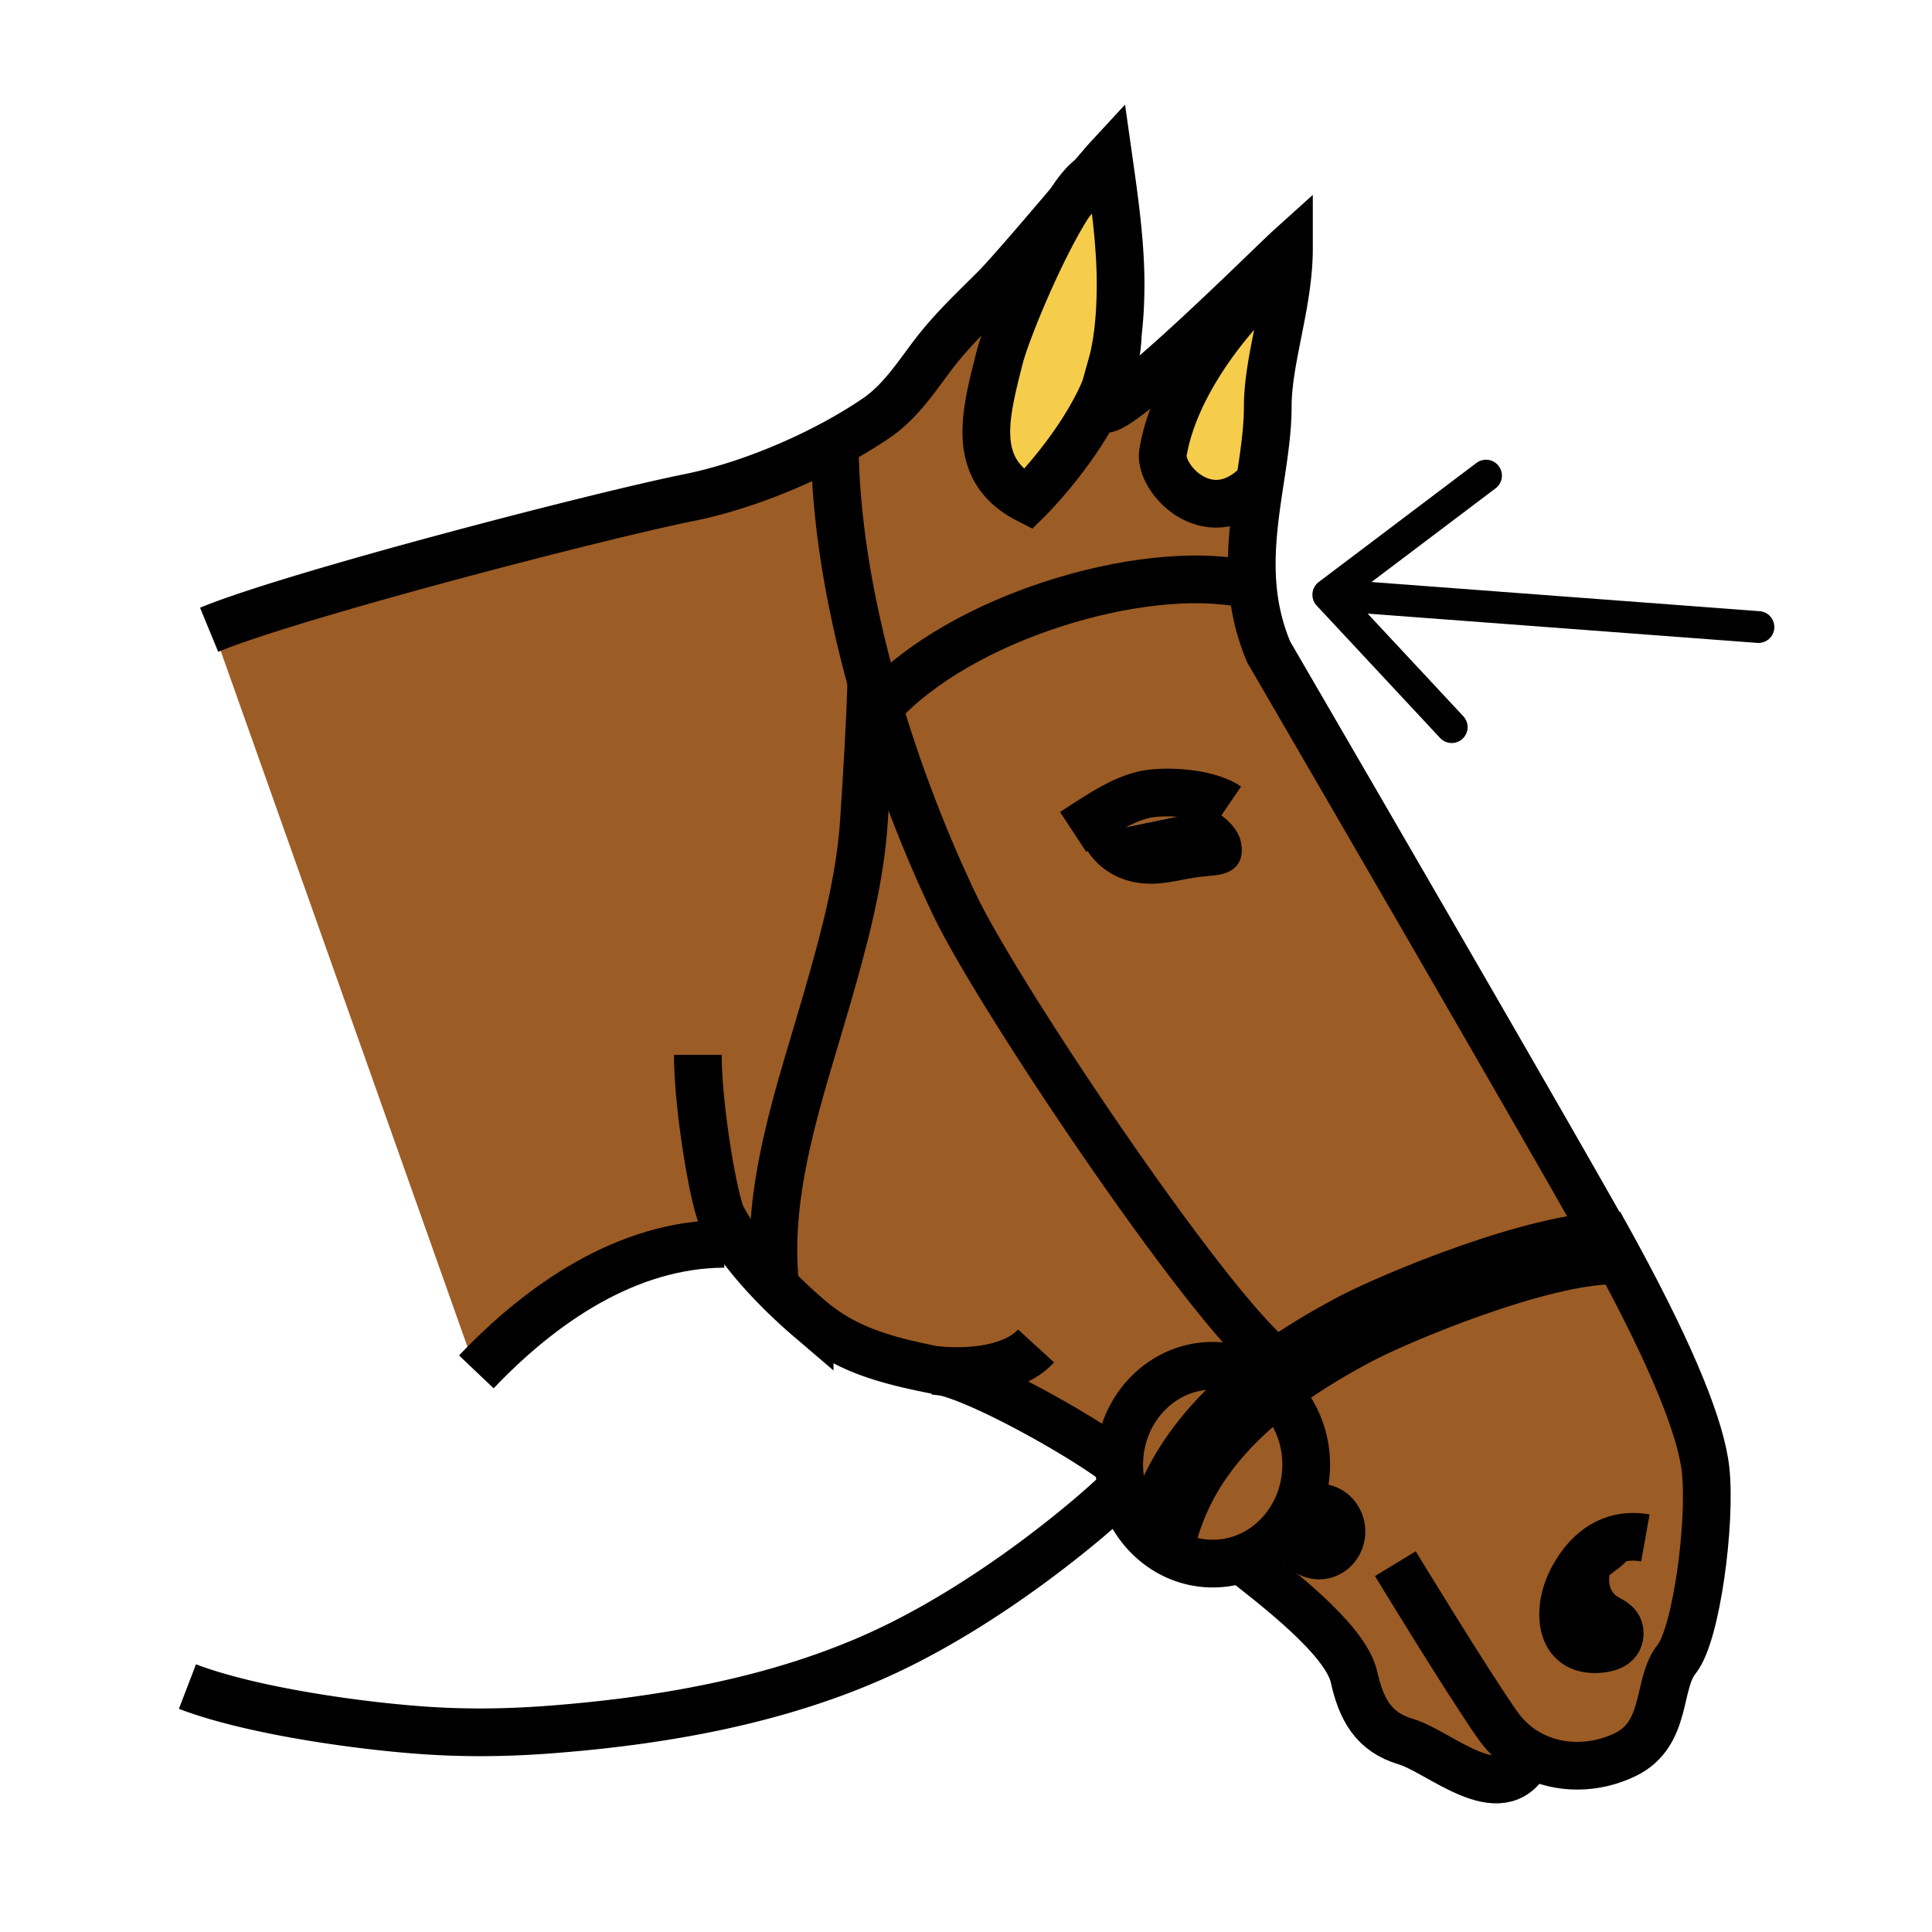 <svg height="850.394" viewBox="0 0 850.394 850.394" width="850.394" xmlns="http://www.w3.org/2000/svg"><path d="m557.87 609.4c10.34 7.909 17.07 20.779 17.07 35.31 0 19.47-12.08 35.96-28.75 41.521a38.962 38.962 0 0 1 -12.4 2.01c-1.67 0-3.33-.11-4.96-.32-20.38-2.59-36.19-20.95-36.19-43.21 0-24.05 18.431-43.54 41.15-43.54 9-.001 17.31 3.049 24.08 8.229z" fill="#9c5c25"/><path d="m709.39 678.16c-7.689 2.96-13.649 9.54-17.83 17.93-6.029 12.101-5.829 31.24 12.381 29.75 4.14-.34 9.3-1.81 8.989-7.34-.26-4.57-4.75-5.25-7.8-7.67-5.36-4.25-7.729-10.15-7.31-17.16.55-9.24 7.13-9.13 11.699-15.17zm-35.58 94.12-1.35 1.85c-11.86 22.55-38.89-3.18-53.69-7.54-14.22-4.2-19.63-14.25-22.789-28.45-3.74-16.81-36.11-41.02-49.79-51.909 16.67-5.561 28.75-22.051 28.75-41.521 0-14.53-6.73-27.4-17.07-35.31 2.439-1.9 4.93-3.73 7.46-5.511 9.54-6.729 19.67-12.739 29.89-18.22 19.5-10.47 82.46-36.32 114.5-36.32.75 1.341 1.431 2.58 2.04 3.681l.181-.101c24.569 45.28 36.909 76.24 38.81 94.17 2.45 23.131-4.02 72.381-12.77 83.21-8.75 10.82-3.721 32.78-22.54 41.971-13.112 6.4-28.822 6.75-41.632 0zm-93.17-108.68c-5.43 0-9.81 4.71-9.81 10.53 0 5.811 4.38 10.53 9.81 10.53 5.41 0 9.811-4.72 9.811-10.53-.001-5.82-4.401-10.53-9.811-10.53z" fill="#9c5c25"/><path d="m550.97 130.79-5.34-.57c10.72-10.24 19.271-18.61 21.72-20.82 0 24.14-9.33 48.71-9.33 69.5 0 10.99-1.85 22.49-3.659 34.4l-.91-.14c-21.351 21.34-43.44-2.54-41.55-13.92 4.139-24.89 21.669-50.47 39.069-68.45zm-58.99 16.24c-.421 3.33-.98 6.61-1.681 9.79-.67 3.06-2.43 8.68-3.7 13.76-10.81 26.22-34.14 49.29-34.14 49.29-25.53-13.07-18.84-37.18-12.52-62.27 2.909-11.53 18.279-48.89 30.949-68.35 3.431-4.03 6.63-7.8 9.351-10.98 0-.01.01-.01.01-.01 3.66-4.3 6.43-7.53 7.66-8.86 2.6 18.34 5.47 38.21 5.33 56.96-.049 6.72-.379 13.79-1.259 20.67z" fill="#f6cc4b"/><g fill="#9c5c25"><path d="m553.45 213.16.91.14c-2.16 14.28-4.25 29.16-3 44.47-42.82-10.81-122.471 11.16-160.7 49.39l-4.72 1.37c-.84-2.83-1.65-5.67-2.43-8.52v-.01c-9.73-35.31-15.94-71.54-16.09-104.91 6.44-3.47 12.57-7.17 18.19-10.99 10.78-7.32 17.54-18.02 25.35-28.26 8.08-10.6 17.47-19.4 26.82-28.74 5.77-5.77 20.859-23.45 33.109-37.85-12.67 19.46-28.04 56.82-30.949 68.35-6.32 25.09-13.011 49.2 12.52 62.27 0 0 23.33-23.07 34.14-49.29-.8 3.21-1.409 6.21-1.409 8.2 0 8.21 35.899-25.1 60.439-48.56l5.34.57c-17.399 17.98-34.93 43.56-39.069 68.45-1.891 11.38 20.199 35.26 41.549 13.92z"/><path d="m363.83 440.24c-11.48 39.83-27.05 82.81-22.66 125.14l-.42.41c-6.36-6.57-12.44-13.68-17.35-20.89l-4.6 2.59c-42.97.12-80.8 26.55-109.13 56.359l-116.05-327.289c38.69-15.46 170.83-49.75 209.65-57.54 20.43-4.1 43.84-12.94 64.15-23.93.15 33.37 6.36 69.6 16.09 104.91v.01c-.52 19.15-1.99 42.4-3.25 61.65-1.74 26.57-9.11 53.16-16.43 78.58z"/><path d="m413.18 603.37c-21.07-4.23-39.89-8.46-56.8-22.93a234.323 234.323 0 0 1 -15.63-14.65l.42-.41c-4.39-42.33 11.18-85.31 22.66-125.14 7.32-25.42 14.69-52.01 16.43-78.58 1.26-19.25 2.73-42.5 3.25-61.65.78 2.85 1.59 5.69 2.43 8.52 9.32 31.88 21.37 62.76 34.25 89.78 20.02 42 118.23 187.33 142.82 201.67l2.32 3.909a189.43 189.43 0 0 0 -7.46 5.511c-6.771-5.181-15.08-8.23-24.08-8.23-22.72 0-41.15 19.49-41.15 43.54-14.13-11.39-60.149-37.46-77.99-41.04z"/><path d="m527.83 357.41-48.9 10.14c4.38 10.71 13.82 17.1 25.221 17.86 8.51.57 15.699-2.06 24.109-2.98 7.53-.83 16.76-.28 14.48-11.28-1.2-5.8-9.11-11.62-14.91-13.74zm181.89 191.94c-32.04 0-95 25.851-114.5 36.32-10.22 5.48-20.35 11.49-29.89 18.22l-2.32-3.909c-24.59-14.341-122.8-159.671-142.82-201.67-12.88-27.02-24.93-57.9-34.25-89.78l4.72-1.37c38.229-38.23 117.88-60.2 160.7-49.39.79 9.64 2.92 19.46 7.18 29.41 0-.001 123.1 211.639 151.18 262.169z"/></g><path d="m542.74 371.15c2.279 11-6.95 10.45-14.48 11.28-8.41.92-15.6 3.55-24.109 2.98-11.4-.76-20.841-7.15-25.221-17.86l48.9-10.14c5.8 2.12 13.71 7.94 14.91 13.74z"/><g fill="none" stroke="#000"><g stroke-width="21"><path d="m480.25 78.26c3.66-4.3 6.43-7.53 7.66-8.86 2.6 18.34 5.47 38.21 5.33 56.96-.05 6.72-.38 13.79-1.26 20.67-.421 3.33-.98 6.61-1.681 9.79-.67 3.06-2.43 8.68-3.7 13.76-.8 3.21-1.409 6.21-1.409 8.2 0 8.21 35.899-25.1 60.439-48.56 10.72-10.24 19.271-18.61 21.72-20.82 0 24.14-9.33 48.71-9.33 69.5 0 10.99-1.85 22.49-3.659 34.4-2.16 14.28-4.25 29.16-3 44.47.79 9.64 2.92 19.46 7.18 29.41 0 0 123.1 211.64 151.18 262.169.75 1.341 1.431 2.58 2.04 3.681 2.05 3.75 3.29 6.12 3.561 6.83m-623.271-282.66c.51-.21 1.03-.42 1.57-.64 38.69-15.46 170.83-49.75 209.65-57.54 20.43-4.1 43.84-12.94 64.15-23.93 6.44-3.47 12.57-7.17 18.19-10.99 10.78-7.32 17.54-18.02 25.35-28.26 8.08-10.6 17.47-19.4 26.82-28.74 5.77-5.77 20.859-23.45 33.109-37.85 3.431-4.03 6.63-7.8 9.351-10.98m12.4 566.44c-14.13-11.39-60.149-37.46-77.99-41.04l-1.47-.3c-21.07-4.23-39.89-8.46-56.8-22.93a234.323 234.323 0 0 1 -15.63-14.65c-6.36-6.57-12.44-13.68-17.35-20.89-2.06-3.011-3.91-6.03-5.49-9.04-3.68-6.971-10.74-48.301-10.74-71.561"/><path d="m703.92 538.41c2.8 4.99 5.48 9.83 8.021 14.52 24.569 45.28 36.909 76.24 38.81 94.17 2.45 23.131-4.02 72.381-12.77 83.21-8.75 10.82-3.721 32.78-22.54 41.971-13.11 6.399-28.82 6.75-41.631 0-5.569-2.931-10.59-7.221-14.609-12.931-13.24-18.84-45.021-71.08-45.021-71.08m58.28 85.86c-11.86 22.55-38.89-3.18-53.69-7.54-14.22-4.2-19.63-14.25-22.789-28.45-3.74-16.81-36.11-41.02-49.79-51.909l-.011-.011"/><path d="m724.23 676.94c-5.511-.99-10.461-.48-14.841 1.22-7.689 2.96-13.649 9.54-17.83 17.93-6.029 12.101-5.829 31.24 12.381 29.75 4.14-.34 9.3-1.81 8.989-7.34-.26-4.57-4.75-5.25-7.8-7.67-5.36-4.25-7.729-10.15-7.31-17.16.55-9.24 7.13-9.13 11.699-15.17m-499.848-74.65c28.33-29.81 66.16-56.24 109.13-56.36m153.57-181.29c13.32-8.74 21.34-14 31.01-16.38 7.63-1.88 27.4-1.48 36.97 5.05"/></g><path d="m478.93 367.55c4.38 10.71 13.82 17.1 25.221 17.86 8.51.57 15.699-2.06 24.109-2.98 7.53-.83 16.76-.28 14.48-11.28-1.2-5.8-9.11-11.62-14.91-13.74" stroke-width="7"/><path d="m383.51 300.01c.78 2.85 1.59 5.69 2.43 8.52 9.32 31.88 21.37 62.76 34.25 89.78 20.02 42 118.23 187.33 142.82 201.67m-195.6-406.19c0 .43 0 .87.01 1.3.15 33.37 6.36 69.6 16.09 104.91m7.15 7.16c38.229-38.23 117.88-60.2 160.7-49.39.01.01.01.01.02.01" stroke-width="21"/><path d="m341.17 565.38c-4.39-42.33 11.18-85.31 22.66-125.14 7.32-25.42 14.69-52.01 16.43-78.58 1.26-19.25 2.73-42.5 3.25-61.65v-.01" stroke-width="21"/><path d="m511.72 672.73c7.73-26.69 25.07-47.03 46.15-63.33 2.439-1.9 4.93-3.73 7.46-5.511 9.54-6.729 19.67-12.739 29.89-18.22 19.5-10.47 82.46-36.32 114.5-36.32" stroke-width="32"/><path d="m528.83 687.92c-20.38-2.59-36.19-20.95-36.19-43.21 0-24.05 18.431-43.54 41.15-43.54 9 0 17.31 3.05 24.08 8.23 10.34 7.909 17.07 20.779 17.07 35.31 0 19.47-12.08 35.96-28.75 41.521a38.962 38.962 0 0 1 -17.36 1.689m61.62-13.79c0 5.811-4.4 10.53-9.811 10.53-5.43 0-9.81-4.72-9.81-10.53 0-5.82 4.38-10.53 9.81-10.53 5.411 0 9.811 4.71 9.811 10.53zm-507.94 68.23c27.9 10.71 76.63 17.569 106.58 19.449 17.51 1.101 34.87.841 52.38-.479 50-3.771 102.02-12.86 147.78-34.1 49.75-23.11 93.79-61.721 102.2-70m-11.2-578.97s-.01 0-.01.01c-2.721 1.79-5.94 5.74-9.351 10.98-12.67 19.46-28.04 56.82-30.949 68.35-6.32 25.09-13.011 49.2 12.52 62.27 0 0 23.33-23.07 34.14-49.29 3.2-7.75 5.301-15.77 5.381-23.55.01-.17.01-.34.01-.51m60.659-17.45c-.561.56-1.12 1.14-1.681 1.72-17.399 17.98-34.93 43.56-39.069 68.45-1.891 11.38 20.199 35.26 41.55 13.92" stroke-width="21"/><path d="m411.31 603.18c.61.07 1.23.13 1.87.19 14.08 1.29 33.31-.49 42.86-10.93" stroke-width="21.469"/></g><path d="m0 0h850.394v850.394h-850.394z" fill="none"/><path d="m584.665 261.772 54.324 58.278m-54.324-58.278 69.426-52.422m-69.426 52.422 189.335 14.228" fill="none" stroke="#010101" stroke-linecap="round" stroke-linejoin="round" stroke-width="14"/></svg>
